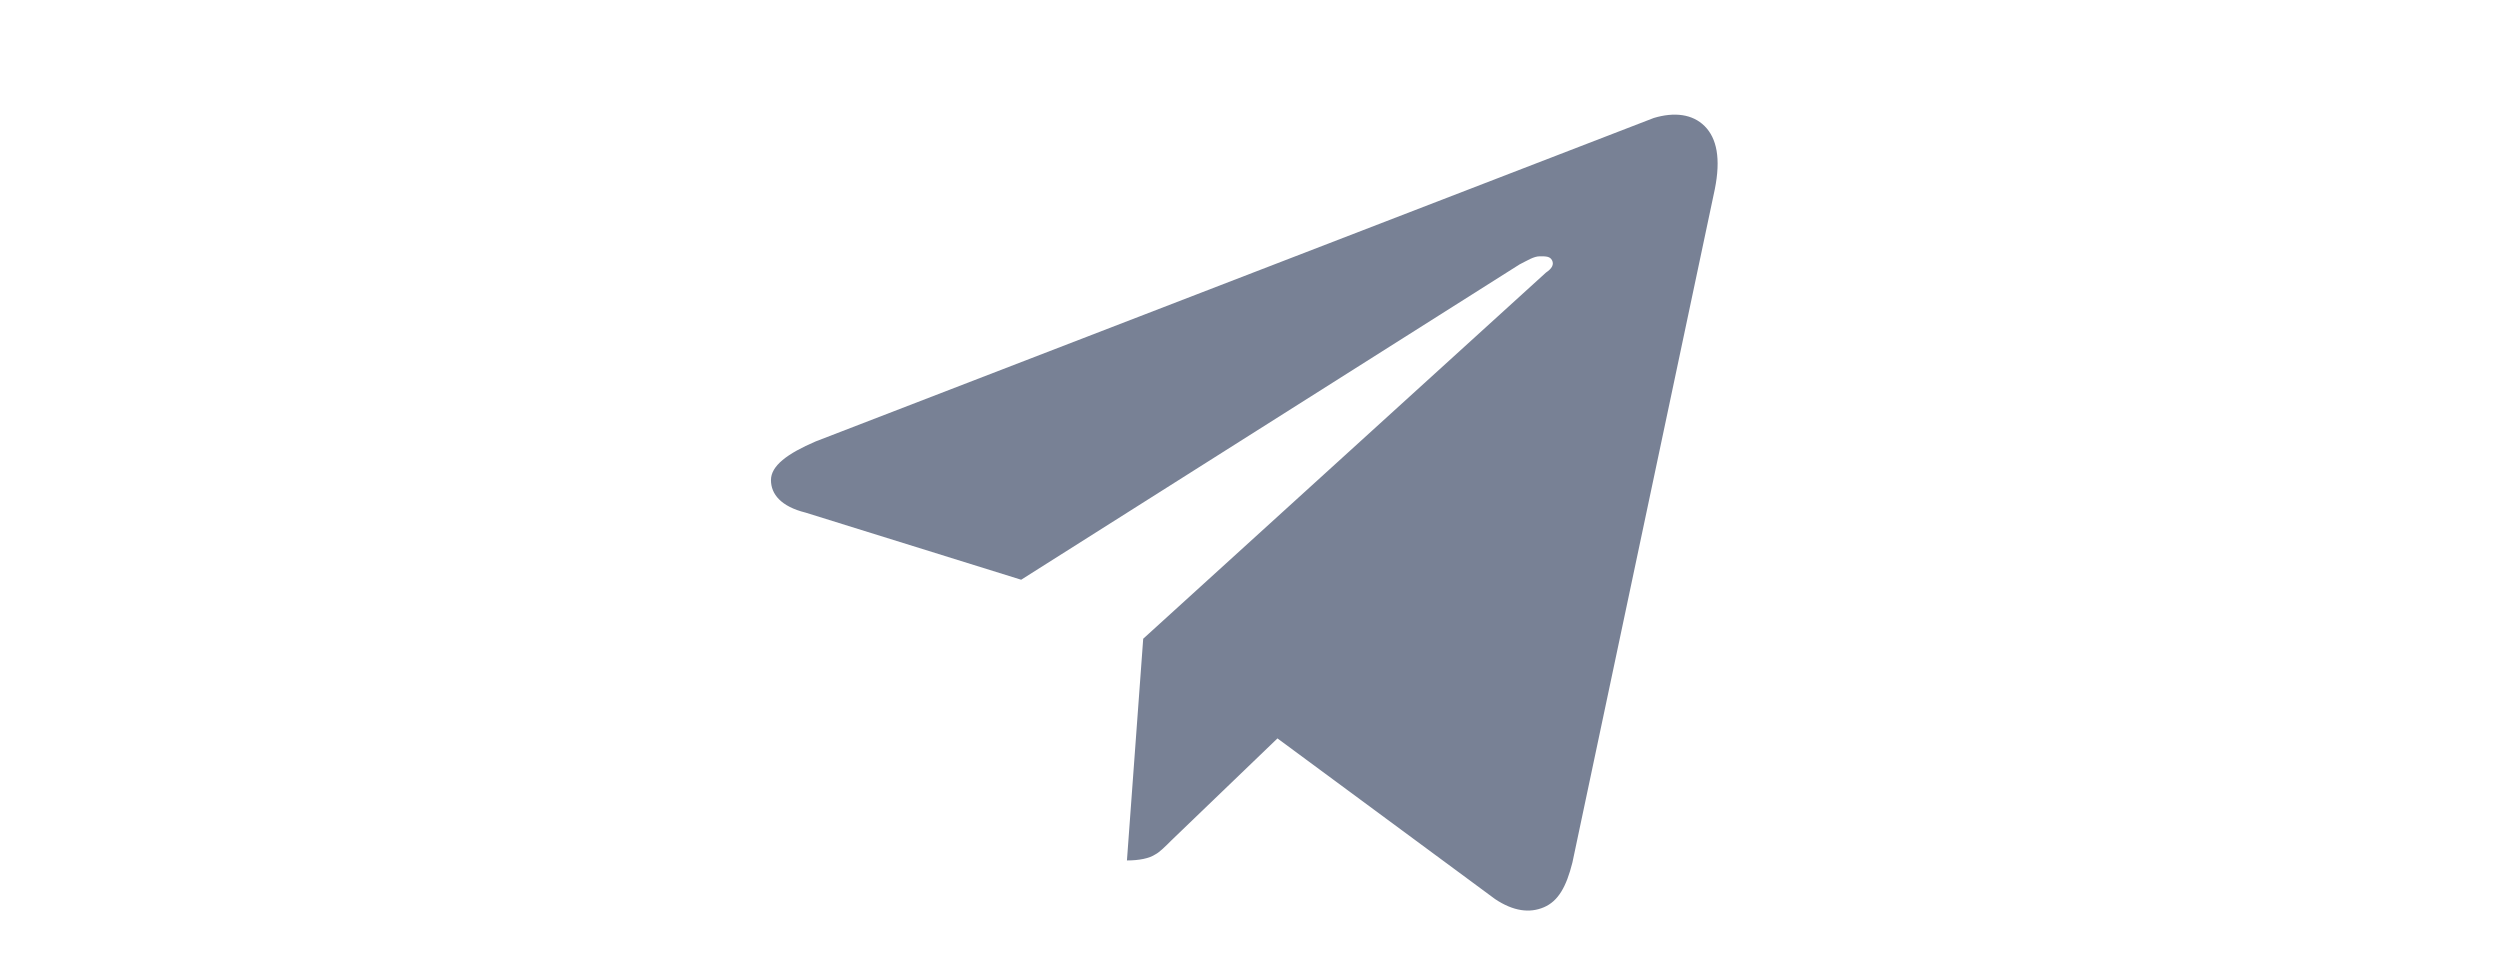 <?xml version="1.0" encoding="utf-8"?>
<!-- Generator: Adobe Illustrator 22.1.0, SVG Export Plug-In . SVG Version: 6.00 Build 0)  -->
<svg version="1.1" id="Layer_1" xmlns="http://www.w3.org/2000/svg" xmlns:xlink="http://www.w3.org/1999/xlink" x="0px" y="0px"
	 viewBox="359 272 122.9 47" >
<g>
	<path style="fill:#788195;" d="M436.3,314.4c-0.3,1.2-0.7,1.9-1.4,2.2c-0.7,0.3-1.5,0.2-2.4-0.4l-10.7-7.9l-5.2,5
		c-0.3,0.3-0.6,0.6-0.8,0.7c-0.3,0.2-0.8,0.3-1.4,0.3l0.8-10.9l19.8-18c0.3-0.2,0.4-0.4,0.3-0.6c-0.1-0.2-0.3-0.2-0.6-0.2
		c-0.3,0-0.6,0.2-1,0.4l-24.5,15.5l-10.6-3.3c-1.2-0.3-1.7-0.9-1.7-1.6s0.8-1.3,2.2-1.9l41.2-15.9c1-0.3,1.9-0.2,2.5,0.4
		s0.8,1.6,0.5,3.1L436.3,314.4z"/>
</g>
</svg>

